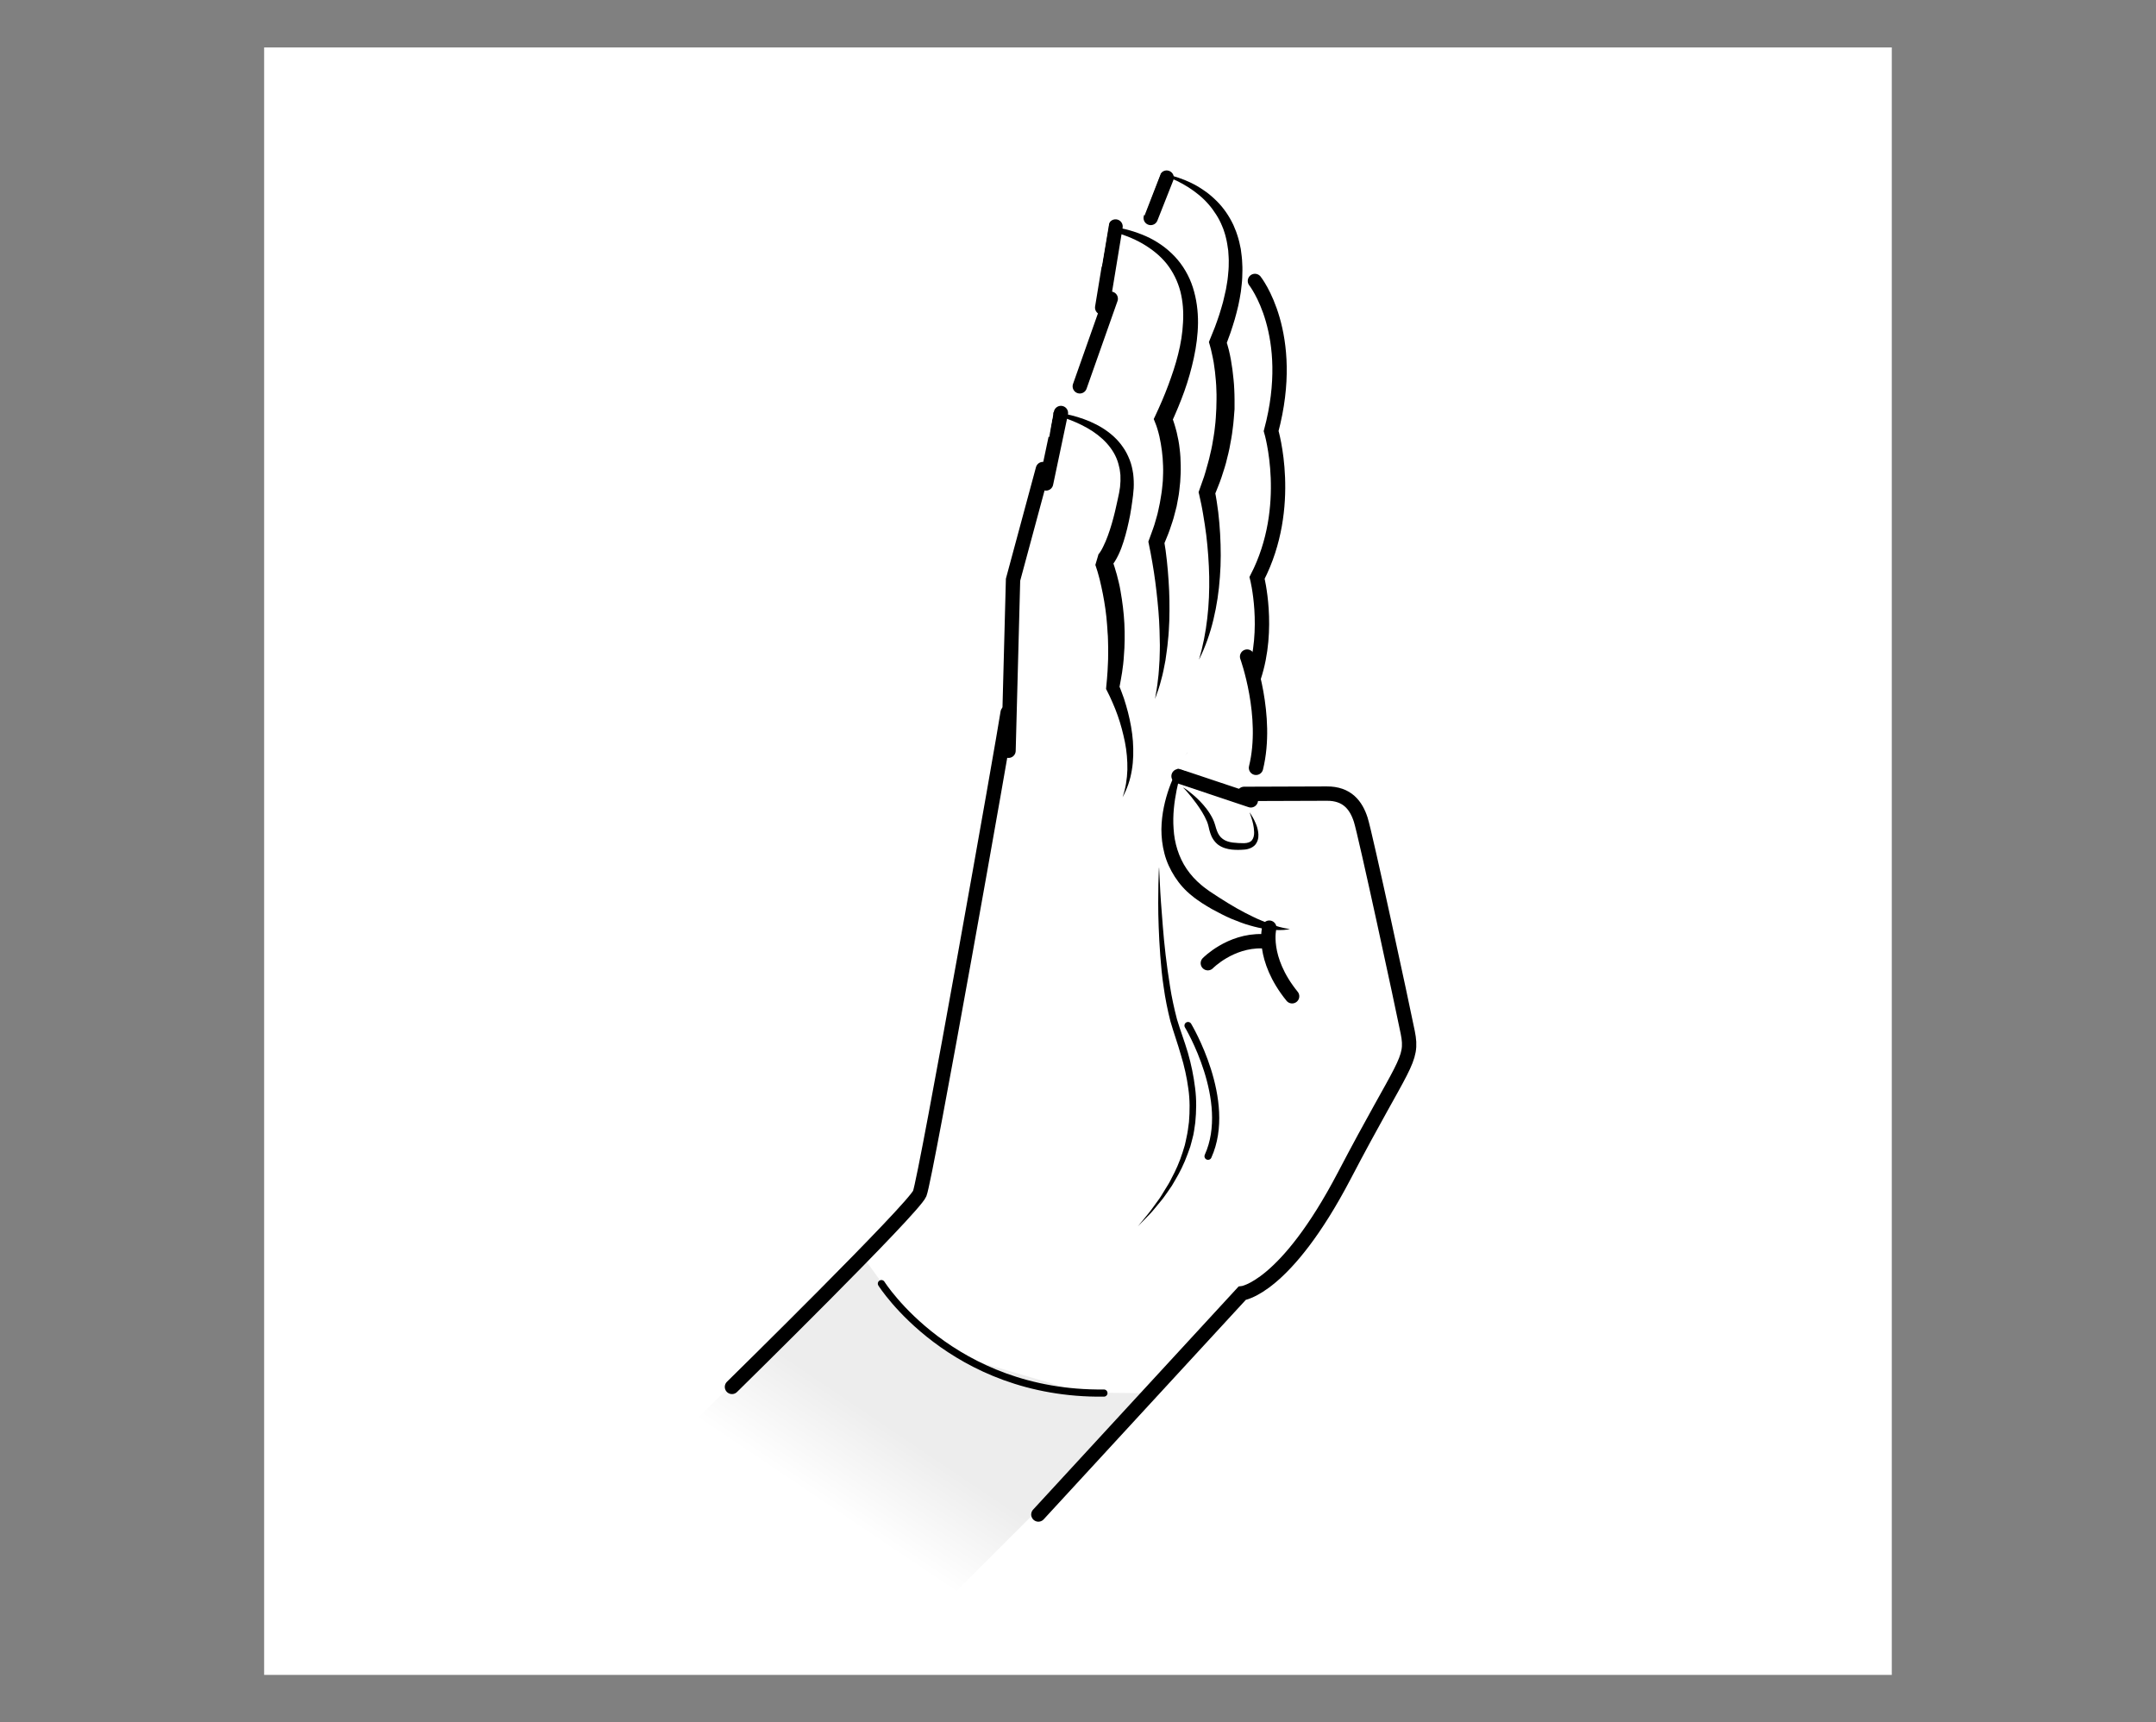 <?xml version="1.0" encoding="UTF-8"?>
<svg id="Lager_1" data-name="Lager 1" xmlns="http://www.w3.org/2000/svg" xmlns:xlink="http://www.w3.org/1999/xlink" viewBox="0 0 300.38 240">
  <rect x="0" y="0" width="300.38" height="240" fill="#808080" stroke="none"/>
  <defs>
    <style>
      .cls-1 {
        fill: #fff;
      }

      .cls-2, .cls-3 {
        fill: none;
        stroke: #000;
        stroke-linecap: round;
      }

      .cls-3 {
        stroke-width: 2px;
      }

      .cls-4 {
        fill: url(#linear-gradient);
      }
    </style>
    <linearGradient id="linear-gradient" x1="117.45" y1="1175.92" x2="125.43" y2="1164.08" gradientTransform="translate(0 -964.44)" gradientUnits="userSpaceOnUse">
      <stop offset="0" stop-color="#fff"/>
      <stop offset="1" stop-color="#ededed"/>
    </linearGradient>
  </defs>
  <rect class="cls-1" x="36.8" y="6.61" width="226.77" height="226.77"/>
  <g>
    <g id="Färg">
      <polygon class="cls-4" points="132.69 222.27 151.94 203.02 159.94 194.13 150.86 194.04 134.28 189.18 125.02 181.7 120.18 175.05 93.69 201.02 132.69 222.27"/>
    </g>
    <path class="cls-3" d="m101.98,193.25s25.3-24.84,26.16-26.95,11.8-63.85,12.25-67.01"/>
    <path class="cls-3" d="m144.67,211.03c1.06-1.15,28.38-30.82,28.38-30.82,0,0,6-.63,14.25-16.41s9.63-15.95,8.83-19.95c-.75-3.74-5.91-27.67-6.55-29.64s-1.87-3.65-4.73-3.63c-3.07.02-11.52.04-11.52.04"/>
    <path d="m165.47,104.86s-.21.51-.51,1.43c-.3.91-.71,2.22-1.03,3.81-.31,1.58-.57,3.45-.42,5.4.11,1.94.7,3.93,1.82,5.58.56.82,1.24,1.57,2.01,2.21.37.33.79.61,1.18.9.44.29.88.58,1.31.86.83.54,1.66,1.04,2.46,1.5.8.46,1.58.85,2.3,1.2.72.36,1.41.62,2.02.87.62.23,1.16.4,1.62.53.92.25,1.48.3,1.48.3,0,0-.55.16-1.54.15-.99.01-2.41-.17-4.04-.65-.82-.22-1.68-.57-2.58-.93-.89-.38-1.8-.86-2.74-1.37-.46-.25-.89-.54-1.35-.82-.48-.33-.96-.64-1.4-1.02-.92-.72-1.73-1.63-2.38-2.64-.65-1.01-1.16-2.11-1.45-3.25-.3-1.14-.42-2.28-.42-3.37.03-2.19.52-4.14,1.08-5.74.57-1.59,1.23-2.83,1.72-3.67.5-.83.84-1.27.84-1.27Z"/>
    <line class="cls-3" x1="164.2" y1="108.15" x2="174.27" y2="111.52"/>
    <path class="cls-3" d="m176.84,129.26s-1.12,4.26,3.18,9.56"/>
    <path class="cls-3" d="m168.28,134.21s3.1-3.18,7.58-3.06"/>
    <path d="m164.87,109.76s.07.02.19.1c.12.08.29.18.49.34.4.32.99.78,1.61,1.42.62.64,1.3,1.44,1.82,2.5.12.27.24.55.32.85.08.26.15.56.24.77.17.48.44.89.82,1.16.37.28.86.43,1.38.5.51.06,1.1.1,1.58.09.31-.01.44-.04.65-.11.19-.06.34-.17.46-.31.23-.29.31-.71.3-1.11-.02-.81-.22-1.53-.38-2.01-.16-.49-.25-.76-.25-.76,0,0,.18.24.43.68.13.22.27.5.41.84.15.33.28.73.35,1.2.07.46.08,1.04-.26,1.59-.32.57-1.08.84-1.64.88-.6.05-1.15.06-1.78,0-.61-.07-1.28-.24-1.86-.65-.57-.43-.94-1.04-1.13-1.65-.12-.33-.16-.58-.23-.87-.05-.24-.13-.48-.22-.72-.39-.94-.95-1.78-1.45-2.48-.51-.69-.96-1.27-1.3-1.64-.33-.38-.53-.59-.55-.58Z"/>
    <path d="m161.49,120.9s.04.82.11,2.26c.06,1.44.21,3.49.41,5.94.19,2.45.51,5.31,1,8.33.23,1.51.57,3.06.97,4.6.45,1.51,1.05,3.06,1.52,4.66.46,1.6.8,3.24,1,4.88.22,1.64.18,3.28.03,4.84-.12.78-.19,1.55-.41,2.28-.1.37-.18.73-.29,1.09-.12.35-.25.69-.37,1.03-.49,1.35-1.1,2.57-1.74,3.64-.3.55-.62,1.05-.96,1.51-.33.46-.62.91-.95,1.3-.65.77-1.18,1.47-1.69,1.99-1.01,1.03-1.58,1.62-1.58,1.62,0,0,.52-.64,1.43-1.75.46-.55.94-1.28,1.54-2.08.29-.4.54-.87.84-1.34.3-.47.61-.97.87-1.52.58-1.07,1.12-2.28,1.54-3.6.1-.33.21-.67.31-1.01.09-.34.15-.7.23-1.05.17-.71.25-1.44.35-2.19.12-1.5.14-3.07-.09-4.64-.21-1.57-.56-3.15-1.04-4.71-.44-1.56-1-3.09-1.46-4.69-.4-1.59-.72-3.17-.93-4.71-.24-1.53-.37-3.03-.48-4.44-.1-1.42-.18-2.75-.22-3.99-.1-2.47-.06-4.53-.04-5.97.03-1.44.08-2.26.08-2.26Z"/>
    <path class="cls-2" d="m165.52,142.9s6.29,10.46,2.79,18.21"/>
    <path class="cls-2" d="m122.8,178.86s9.76,15.5,31,15.25"/>
    <line class="cls-3" x1="147.81" y1="57.55" x2="145.74" y2="67.36"/>
    <polyline class="cls-3" points="145.3 65.36 141.14 80.78 140.51 104.61"/>
    <path d="m144.68,57.3c2.44.03,4.92.46,7.23,1.46,1.15.5,2.27,1.16,3.24,2.05.48.44.93.94,1.3,1.49.39.54.69,1.15.94,1.78.25.63.39,1.29.49,1.96.08.67.1,1.33.07,1.99l-.09.99-.12.91c-.07.6-.19,1.23-.29,1.85-.24,1.23-.52,2.45-.91,3.68-.19.61-.42,1.23-.71,1.84-.15.31-.31.61-.5.92-.09.15-.21.31-.32.47l-.21.25c-.1.1-.12.14-.36.33l.43-1.45c.16.42.28.76.4,1.14.12.37.22.74.33,1.11.19.75.39,1.49.51,2.25.27,1.51.46,3.03.54,4.55.04.76.05,1.53.04,2.29-.01.76-.04,1.52-.11,2.28-.04.76-.14,1.52-.25,2.27-.11.75-.27,1.5-.4,2.24l-.09-.56c.16.34.28.64.4.97.12.32.24.64.35.96.21.64.4,1.3.57,1.95.33,1.31.58,2.65.68,4,.09,1.35.08,2.71-.15,4.04-.21,1.33-.65,2.62-1.29,3.78.43-1.25.63-2.55.67-3.84.02-1.29-.09-2.58-.34-3.84-.26-1.26-.58-2.5-1.01-3.71-.21-.6-.45-1.2-.71-1.79l-.39-.87c-.13-.28-.28-.58-.41-.83l-.11-.21.03-.35c.06-.72.15-1.44.18-2.16.02-.72.09-1.44.08-2.16.02-.72,0-1.44-.02-2.16,0-.36-.03-.72-.06-1.07-.03-.36-.03-.72-.07-1.07-.1-1.43-.31-2.85-.58-4.25-.14-.7-.29-1.4-.46-2.09-.09-.34-.18-.69-.28-1.02-.1-.33-.21-.68-.31-.96l.43-1.45c-.12.09-.04.03-.03.01l.09-.1c.06-.09.13-.17.2-.28.13-.2.26-.43.38-.68.24-.49.47-1,.66-1.54.4-1.08.72-2.21,1-3.37.12-.58.27-1.13.39-1.74l.19-.89.13-.82c.06-.55.08-1.1.05-1.65-.02-.27-.07-.54-.1-.81-.07-.26-.11-.53-.19-.79-.58-2.11-2.3-3.82-4.34-4.97-1.02-.58-2.13-1.05-3.27-1.44-1.14-.38-2.32-.71-3.52-.9Z"/>
    <line class="cls-3" x1="150.44" y1="53.83" x2="154.75" y2="41.62"/>
    <path class="cls-3" d="m174.84,39.15s5.87,7.37,2.26,20.91c0,0,3.16,10.53-1.96,20.46,0,0,1.8,7.07-.45,13.84"/>
    <path class="cls-3" d="m173.75,91.49s3.01,8.29,1.24,15.5"/>
    <path d="m160.43,24c1.26.09,2.53.34,3.75.76,1.22.41,2.4.97,3.48,1.72.55.36,1.06.78,1.54,1.23.49.45.94.95,1.34,1.48.4.53.76,1.1,1.07,1.7.16.29.3.6.42.92.13.31.26.62.35.94.22.64.36,1.29.49,1.95.08.66.19,1.33.2,1.99.05.67.02,1.33,0,1.99-.02.66-.12,1.31-.19,1.97-.11.65-.21,1.3-.36,1.94-.16.63-.3,1.28-.49,1.9-.2.62-.37,1.25-.59,1.86l-.67,1.83.02-.83c.17.51.29.94.41,1.4.12.46.2.91.29,1.37.16.92.29,1.83.37,2.75.04.46.09.92.1,1.38.01.46.05.92.04,1.38v1.38s-.11,1.38-.11,1.38c-.02.46-.1.92-.15,1.38-.06.46-.11.92-.2,1.37-.15.91-.33,1.81-.57,2.7-.19.9-.5,1.77-.78,2.65-.13.44-.32.86-.48,1.29l-.51,1.28.05-.68c.11.53.19,1.01.27,1.51.08.5.15,1,.21,1.49.12,1,.2,2,.26,3,.11,2,.13,4.01-.03,6.01-.14,2-.43,3.99-.9,5.93-.46,1.94-1.13,3.83-2.01,5.6.55-1.9.93-3.82,1.15-5.76.23-1.93.3-3.88.27-5.81-.04-1.94-.18-3.87-.41-5.79-.12-.96-.27-1.92-.43-2.86-.08-.47-.16-.95-.26-1.42-.09-.47-.2-.95-.3-1.38l-.08-.31.13-.38.43-1.22c.14-.41.3-.81.4-1.22.22-.83.49-1.65.66-2.49.21-.83.36-1.68.49-2.53.08-.42.12-.85.17-1.27.04-.43.11-.85.12-1.28.06-.85.1-1.71.1-2.57.02-.43-.01-.85-.02-1.28,0-.43-.04-.85-.07-1.28-.06-.85-.17-1.7-.3-2.54-.08-.42-.15-.84-.25-1.24-.08-.4-.19-.84-.29-1.18l-.13-.45.15-.38.69-1.71c.22-.57.41-1.16.61-1.74.2-.58.34-1.17.52-1.76.15-.59.27-1.19.41-1.78.09-.6.22-1.19.27-1.79.06-.6.12-1.2.11-1.8.03-.6-.04-1.19-.07-1.79-.09-.58-.16-1.18-.31-1.75-.06-.29-.15-.57-.24-.85-.09-.28-.18-.56-.31-.83-.22-.55-.5-1.08-.82-1.58s-.67-.99-1.07-1.44c-.39-.45-.83-.88-1.3-1.27-.94-.78-1.99-1.45-3.11-1.99-1.12-.53-2.31-.98-3.54-1.25Z"/>
    <line class="cls-3" x1="160.32" y1="30.37" x2="162.54" y2="24.75"/>
    <path d="m150.32,31.45c1.56-.14,3.15-.08,4.72.15,1.57.22,3.13.66,4.61,1.31,1.48.66,2.87,1.61,4.02,2.83,1.15,1.22,2.02,2.72,2.53,4.33.51,1.6.72,3.28.71,4.93-.02,1.65-.24,3.28-.58,4.86-.34,1.58-.78,3.14-1.32,4.65-.54,1.51-1.16,2.98-1.82,4.43v-1.03c.19.44.31.79.43,1.18.12.38.22.76.32,1.14.18.76.33,1.52.41,2.29.1.77.14,1.54.15,2.31.02.77-.02,1.54-.07,2.31-.03.38-.08.76-.12,1.15-.04.38-.09.76-.17,1.14-.07.38-.13.76-.21,1.13l-.29,1.11c-.17.75-.45,1.46-.68,2.18-.11.36-.28.71-.41,1.06l-.43,1.05.06-.64c.17.95.29,1.86.39,2.8.1.93.18,1.86.24,2.79.13,1.86.15,3.72.1,5.58l-.07,1.39c-.01.46-.08.93-.12,1.39-.07.93-.23,1.85-.35,2.77-.18.92-.34,1.83-.6,2.72-.21.9-.55,1.77-.85,2.64l.23-1.36c.09-.45.12-.91.18-1.36.13-.9.15-1.82.22-2.73.02-.91.07-1.82.03-2.73,0-.91-.05-1.82-.09-2.72-.06-.91-.12-1.81-.22-2.71-.09-.9-.19-1.8-.31-2.7-.12-.9-.25-1.79-.41-2.69-.15-.89-.32-1.79-.5-2.64l-.06-.29.13-.35.36-.99c.11-.33.25-.66.35-1,.18-.68.42-1.34.55-2.03.16-.68.29-1.37.39-2.06.06-.34.11-.69.14-1.03.03-.35.08-.69.1-1.04.03-.69.06-1.39.03-2.08-.02-.69-.07-1.38-.16-2.06-.08-.68-.21-1.36-.35-2.02-.08-.33-.16-.66-.26-.98-.09-.31-.21-.66-.31-.89l-.22-.55.23-.48c.65-1.39,1.26-2.79,1.79-4.22.53-1.43,1.02-2.86,1.38-4.33.37-1.46.61-2.94.68-4.41.09-1.47-.01-2.94-.37-4.35-.37-1.4-1.01-2.71-1.91-3.85-.91-1.14-2.09-2.06-3.39-2.82-1.31-.75-2.75-1.29-4.23-1.7-1.48-.39-3.02-.68-4.59-.77Z"/>
    <line class="cls-3" x1="153.56" y1="42.86" x2="155.42" y2="31.56"/>
    <polyline class="cls-1" points="153.51 37.19 155.02 28.26 147.03 26.73"/>
    <polyline class="cls-1" points="146.18 60.94 147.69 52.01 139.7 50.48"/>
    <polyline class="cls-1" points="159.46 30.04 162.72 21.6 155.2 18.5"/>
    <polyline class="cls-1" points="163.34 106.92 166.39 107.67 167.66 102.65"/>
  </g>
</svg>
